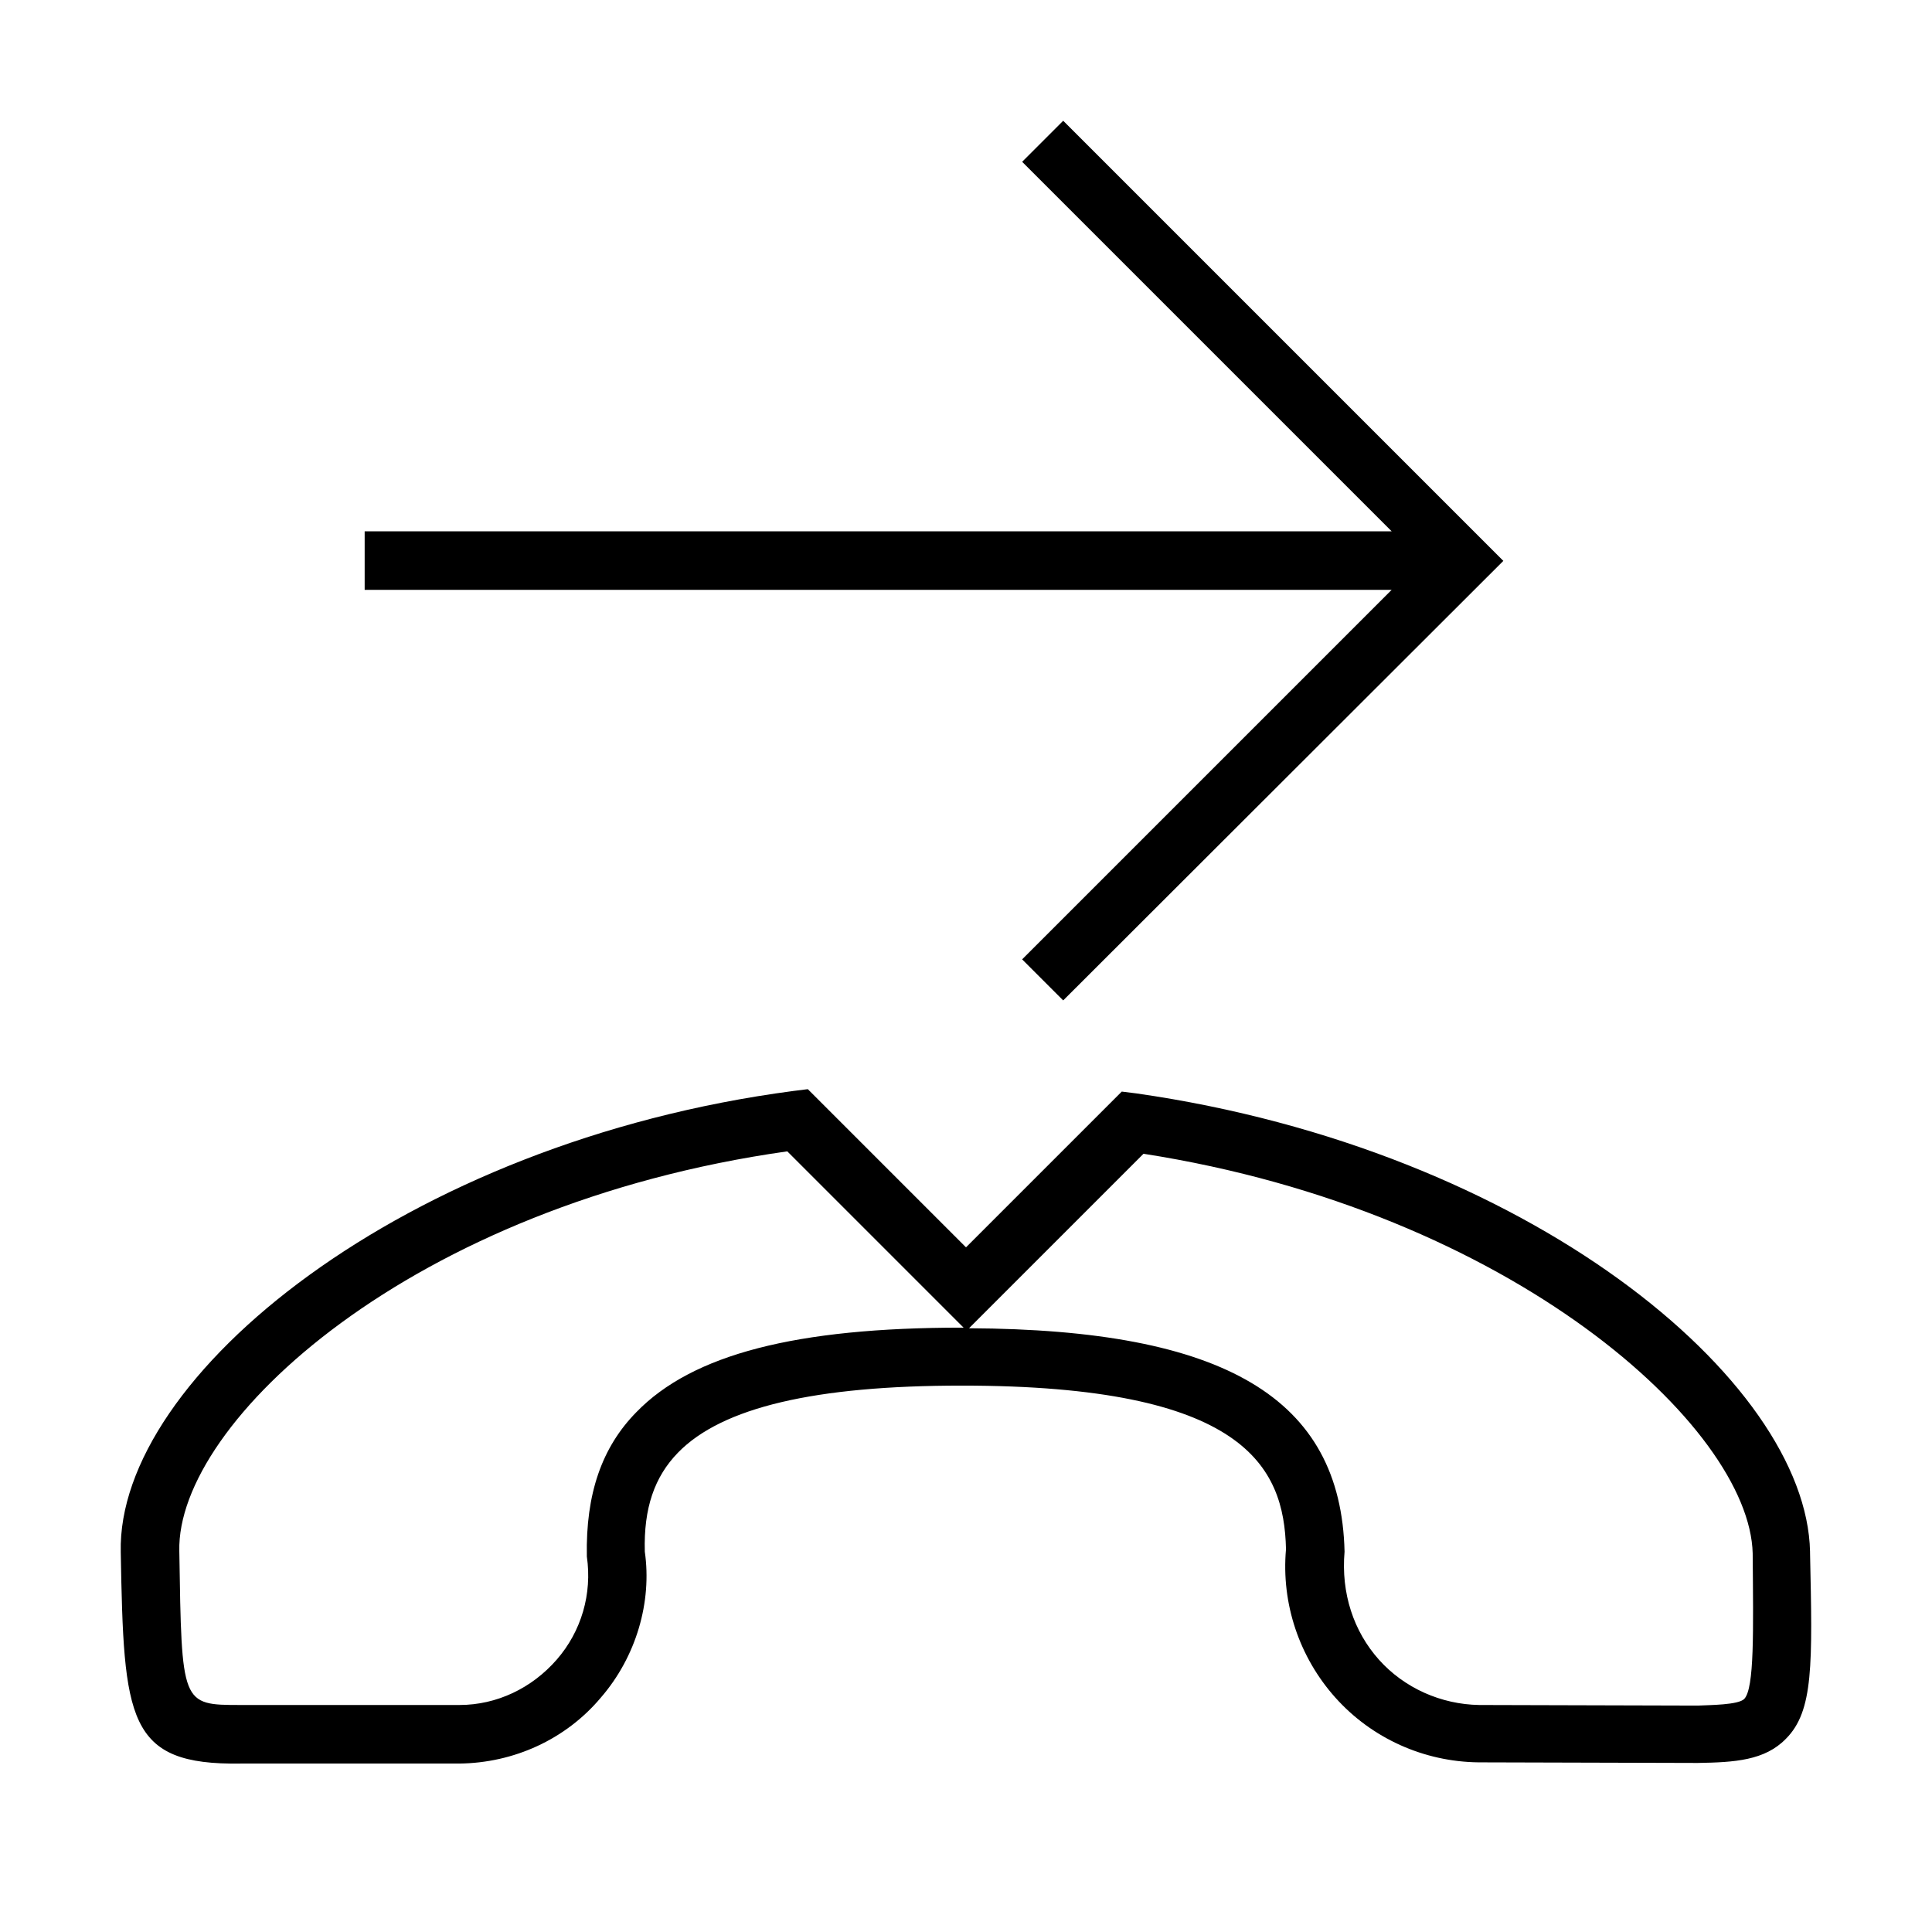 <svg width="32" height="32" viewBox="0 0 32 32" fill="none" xmlns="http://www.w3.org/2000/svg">
<path d="M29.98 25.72V25.7C29.92 22.86 25.32 19.04 18.82 18.11L18.58 18.08L16 20.66L13.38 18.04L13.14 18.07C6.69 18.92 1.93 22.8 2 25.71C2.05 28.48 2.1 29.24 3.99 29.21H7.61C8.51 29.2 9.37 28.81 9.95 28.12C10.54 27.44 10.8 26.53 10.68 25.7C10.66 24.98 10.84 24.46 11.23 24.06C11.96 23.31 13.5 22.95 15.93 22.95C20.6 22.95 21.27 24.28 21.3 25.66C21.22 26.56 21.52 27.45 22.12 28.12C22.72 28.79 23.58 29.18 24.49 29.19L28.12 29.2C28.73 29.19 29.23 29.16 29.58 28.8C30.04 28.34 30.02 27.57 29.98 25.72ZM15.93 21.99C13.19 21.99 11.47 22.43 10.54 23.39C9.97 23.97 9.7 24.74 9.72 25.78C9.81 26.4 9.63 27.02 9.22 27.49C8.81 27.96 8.23 28.24 7.61 28.24H3.99C3 28.24 3.01 28.24 2.97 25.69C2.92 23.56 6.81 19.95 13.04 19.07L15.96 21.99C15.95 21.99 15.94 21.99 15.93 21.99ZM28.89 28.14C28.79 28.24 28.32 28.24 28.12 28.25L24.5 28.24C23.87 28.23 23.26 27.96 22.84 27.49C22.42 27.02 22.21 26.39 22.27 25.7C22.21 23.16 20.29 22.02 16.05 22L18.94 19.11C25.04 20.06 28.98 23.64 29.03 25.73V25.74C29.04 27.02 29.06 27.96 28.89 28.14Z" fill="black"/>
<path d="M16.93 15.89L17.61 16.57L24.9 9.29L17.61 2L16.93 2.68L23.05 8.8H6.04V9.77H23.05L16.93 15.89Z" fill="black"/>
</svg>
